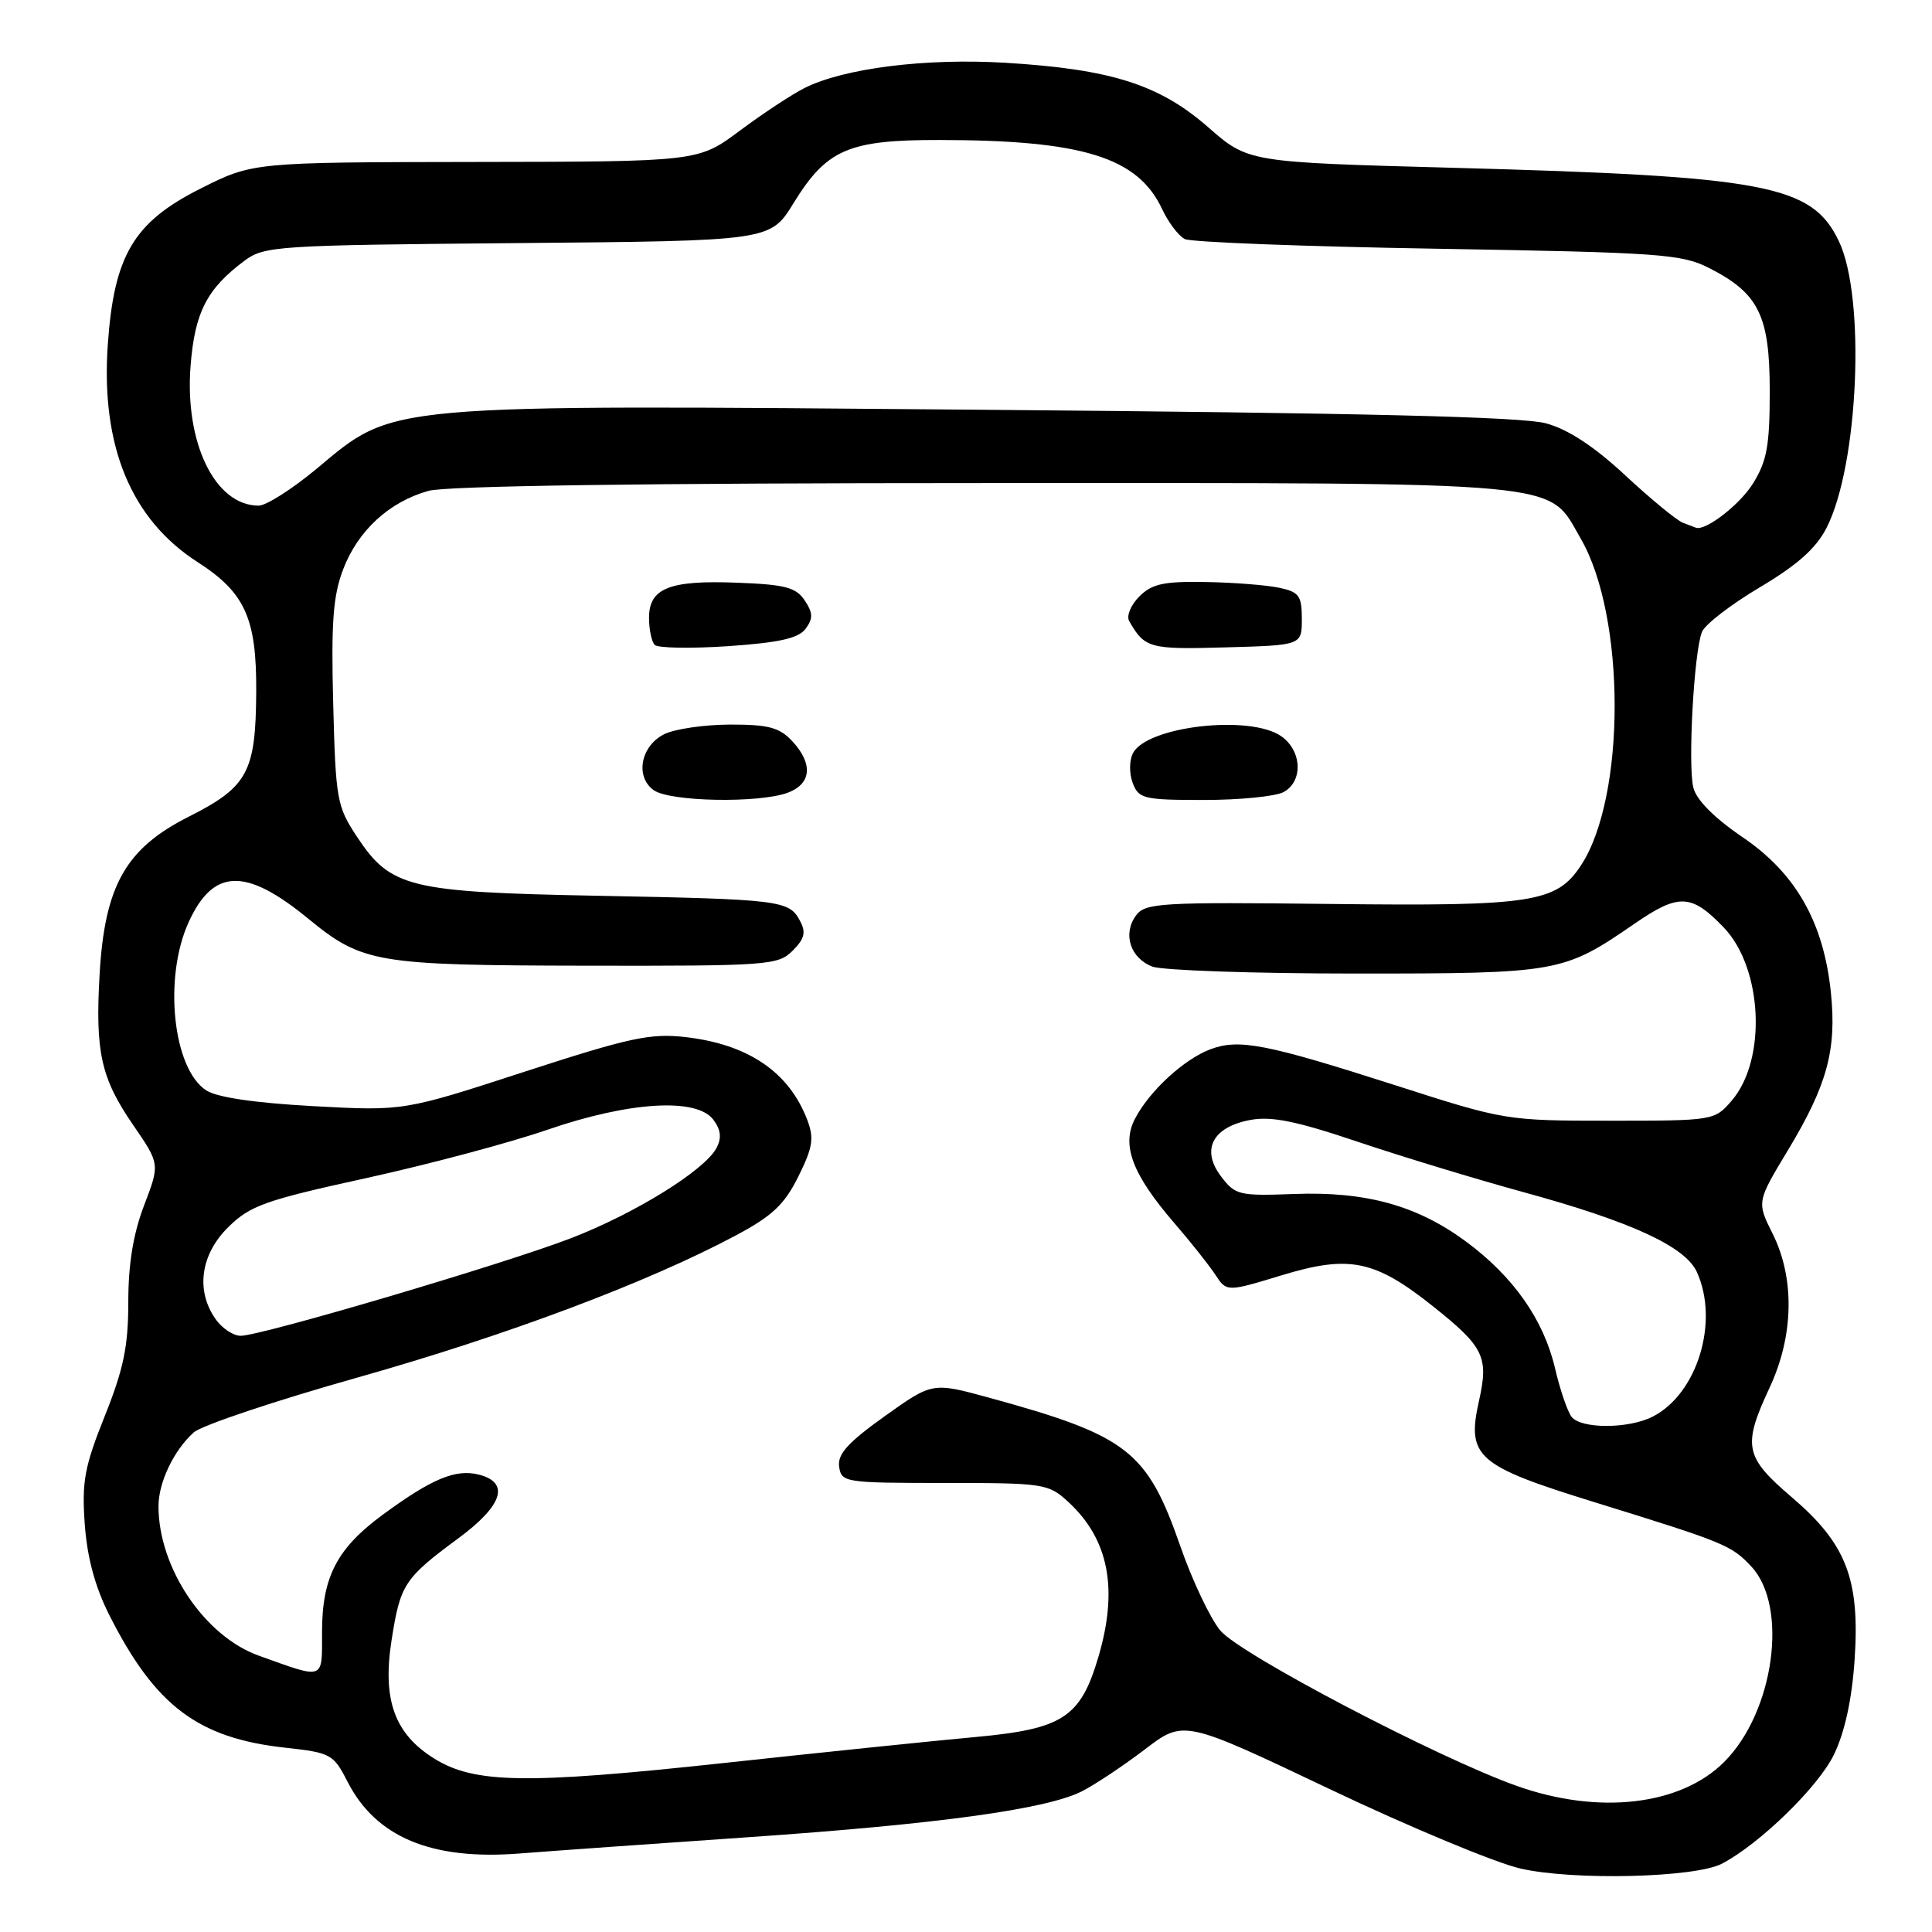 <?xml version="1.0" encoding="UTF-8" standalone="no"?>
<!DOCTYPE svg PUBLIC "-//W3C//DTD SVG 1.1//EN" "http://www.w3.org/Graphics/SVG/1.1/DTD/svg11.dtd" >
<svg xmlns="http://www.w3.org/2000/svg" xmlns:xlink="http://www.w3.org/1999/xlink" version="1.1" viewBox="0 0 256 256">
 <g >
 <path fill="currentColor"
d=" M 228.16 246.95 C 233.17 244.33 240.93 236.78 243.01 232.49 C 244.44 229.53 245.38 225.22 245.74 220.00 C 246.47 209.26 244.67 204.58 237.42 198.39 C 231.16 193.04 230.87 191.62 234.49 183.85 C 237.69 176.99 237.83 169.39 234.89 163.49 C 232.78 159.26 232.78 159.26 236.91 152.41 C 242.11 143.79 243.39 139.10 242.60 131.50 C 241.64 122.21 237.96 115.73 230.93 110.95 C 227.16 108.39 224.79 106.01 224.38 104.37 C 223.63 101.39 224.46 86.35 225.52 83.73 C 225.91 82.75 229.35 80.10 233.17 77.83 C 238.17 74.86 240.65 72.65 242.03 69.94 C 246.27 61.63 247.23 39.40 243.66 31.96 C 240.09 24.49 234.12 23.36 192.45 22.23 C 165.39 21.50 165.39 21.50 160.08 16.85 C 153.63 11.21 147.24 9.17 133.25 8.32 C 122.65 7.68 111.81 9.04 106.59 11.67 C 104.89 12.53 101.03 15.08 98.01 17.33 C 92.52 21.42 92.52 21.42 63.01 21.46 C 33.50 21.50 33.50 21.50 26.55 25.00 C 17.70 29.45 15.10 33.85 14.28 45.71 C 13.36 59.14 17.37 68.82 26.21 74.50 C 32.47 78.52 34.01 81.94 33.95 91.65 C 33.89 102.32 32.85 104.26 25.00 108.22 C 16.66 112.43 13.88 117.34 13.20 129.07 C 12.60 139.39 13.38 142.87 17.63 149.05 C 21.19 154.23 21.19 154.23 19.10 159.70 C 17.66 163.46 17.00 167.48 17.00 172.51 C 17.00 178.39 16.38 181.39 13.88 187.64 C 11.19 194.36 10.83 196.32 11.23 201.96 C 11.55 206.40 12.60 210.27 14.48 214.00 C 20.57 226.04 26.22 230.31 37.80 231.58 C 43.82 232.24 44.18 232.43 46.03 236.05 C 49.79 243.43 57.14 246.51 68.81 245.60 C 73.04 245.27 86.62 244.30 99.00 243.45 C 124.28 241.71 138.63 239.74 143.33 237.37 C 145.07 236.49 148.83 233.99 151.68 231.82 C 156.85 227.87 156.85 227.87 176.14 237.04 C 186.75 242.09 198.15 246.83 201.46 247.59 C 208.48 249.20 224.58 248.81 228.16 246.95 Z  M 201.00 236.65 C 190.52 232.93 164.37 219.23 161.70 216.06 C 160.38 214.48 157.99 209.45 156.40 204.88 C 151.99 192.22 149.44 190.24 131.02 185.19 C 123.55 183.15 123.55 183.15 117.22 187.66 C 112.34 191.15 110.96 192.68 111.19 194.34 C 111.49 196.43 111.93 196.50 125.16 196.50 C 138.34 196.50 138.92 196.59 141.54 199.00 C 146.94 203.97 148.21 210.56 145.52 219.63 C 143.16 227.58 140.81 229.10 129.30 230.16 C 123.91 230.65 108.71 232.22 95.52 233.65 C 69.73 236.43 62.88 236.32 57.59 233.05 C 52.29 229.78 50.65 225.27 51.88 217.37 C 53.04 209.92 53.55 209.14 60.75 203.82 C 66.64 199.47 67.60 196.44 63.43 195.39 C 60.36 194.62 57.21 195.94 50.74 200.69 C 44.64 205.17 42.68 208.95 42.67 216.26 C 42.67 222.71 43.11 222.55 34.26 219.37 C 27.07 216.78 21.00 207.72 21.00 199.58 C 21.00 196.44 23.02 192.19 25.66 189.81 C 26.68 188.88 36.48 185.60 47.44 182.51 C 67.14 176.95 85.88 169.91 97.50 163.70 C 102.33 161.13 103.95 159.60 105.78 155.90 C 107.70 152.05 107.89 150.83 106.97 148.40 C 104.56 142.06 99.16 138.38 90.84 137.42 C 86.17 136.89 83.48 137.47 69.50 142.01 C 53.50 147.22 53.50 147.22 41.51 146.57 C 33.70 146.14 28.75 145.41 27.31 144.47 C 22.90 141.58 21.65 129.58 24.98 122.23 C 28.24 115.05 32.53 114.91 40.82 121.71 C 48.02 127.61 49.78 127.91 77.75 127.96 C 101.79 128.00 103.10 127.90 105.02 125.98 C 106.62 124.38 106.83 123.54 105.99 121.99 C 104.55 119.30 103.46 119.16 79.00 118.69 C 54.19 118.21 51.76 117.61 47.32 110.90 C 44.64 106.86 44.48 105.99 44.15 93.23 C 43.87 82.48 44.13 78.95 45.47 75.44 C 47.43 70.30 51.58 66.49 56.78 65.04 C 59.17 64.38 85.39 64.01 130.35 64.01 C 208.86 64.00 204.97 63.64 209.46 71.38 C 215.43 81.68 215.45 105.56 209.50 114.65 C 206.25 119.60 203.08 120.09 176.38 119.78 C 153.75 119.52 151.76 119.64 150.53 121.30 C 148.73 123.74 149.76 126.96 152.70 128.08 C 154.04 128.58 166.14 129.00 179.60 129.00 C 206.59 129.00 207.13 128.90 216.65 122.35 C 222.45 118.36 224.13 118.44 228.41 122.90 C 233.57 128.29 234.13 140.42 229.46 145.84 C 227.19 148.48 227.07 148.50 213.34 148.50 C 199.61 148.50 199.38 148.46 185.00 143.84 C 167.74 138.30 164.17 137.61 160.37 139.04 C 156.86 140.37 152.31 144.56 150.39 148.24 C 148.57 151.73 150.02 155.58 155.60 162.06 C 157.75 164.54 160.18 167.61 161.02 168.88 C 162.54 171.20 162.54 171.20 169.87 168.97 C 178.80 166.26 182.17 166.95 189.89 173.10 C 196.62 178.46 197.28 179.80 195.98 185.59 C 194.31 193.04 195.63 194.21 211.25 199.04 C 228.54 204.39 229.40 204.74 232.04 207.55 C 237.02 212.85 235.09 226.85 228.46 233.47 C 222.69 239.24 211.84 240.50 201.00 236.65 Z  M 104.43 105.02 C 107.54 103.84 107.75 101.18 104.96 98.19 C 103.28 96.39 101.82 96.00 96.71 96.01 C 93.29 96.02 89.38 96.60 88.00 97.29 C 84.90 98.85 84.13 102.89 86.60 104.69 C 88.71 106.24 100.66 106.46 104.43 105.02 Z  M 170.07 104.96 C 172.69 103.56 172.53 99.49 169.78 97.56 C 165.65 94.66 152.00 96.22 150.13 99.79 C 149.63 100.75 149.61 102.48 150.09 103.75 C 150.88 105.84 151.54 106.00 159.53 106.00 C 164.26 106.00 169.00 105.53 170.07 104.96 Z  M 106.75 83.31 C 107.75 81.95 107.73 81.22 106.63 79.56 C 105.48 77.83 104.04 77.45 97.64 77.21 C 88.68 76.86 86.00 77.94 86.00 81.87 C 86.00 83.41 86.34 85.02 86.75 85.45 C 87.16 85.88 91.55 85.95 96.50 85.62 C 103.28 85.15 105.81 84.58 106.75 83.31 Z  M 172.50 82.01 C 172.50 78.94 172.14 78.44 169.50 77.88 C 167.85 77.53 163.46 77.18 159.75 77.12 C 154.19 77.02 152.64 77.36 150.96 79.04 C 149.84 80.16 149.24 81.62 149.62 82.29 C 151.68 85.90 152.30 86.07 162.40 85.78 C 172.50 85.50 172.50 85.50 172.50 82.01 Z  M 208.25 187.75 C 207.71 187.06 206.71 184.15 206.04 181.27 C 204.53 174.85 200.52 169.14 194.25 164.51 C 187.79 159.74 180.99 157.85 171.49 158.21 C 164.17 158.48 163.67 158.36 161.79 155.87 C 159.11 152.34 160.66 149.34 165.67 148.40 C 168.47 147.88 171.75 148.54 179.91 151.29 C 185.73 153.25 195.64 156.26 201.92 157.98 C 216.14 161.87 223.30 165.17 224.84 168.54 C 227.84 175.12 224.90 184.72 218.97 187.72 C 215.78 189.34 209.53 189.35 208.25 187.75 Z  M 28.56 174.78 C 25.91 171.00 26.57 166.22 30.25 162.60 C 33.15 159.74 35.12 159.04 48.50 156.11 C 56.75 154.30 67.55 151.42 72.50 149.71 C 83.40 145.95 92.36 145.41 94.54 148.39 C 95.53 149.73 95.64 150.81 94.93 152.13 C 93.34 155.09 84.17 160.78 75.68 164.06 C 66.84 167.47 34.61 177.00 31.89 177.00 C 30.91 177.00 29.41 176.00 28.56 174.78 Z  M 223.00 69.27 C 222.18 68.96 218.75 66.14 215.38 63.01 C 211.27 59.18 207.82 56.91 204.88 56.10 C 201.75 55.23 180.65 54.72 130.73 54.30 C 50.02 53.62 52.41 53.41 41.92 62.14 C 38.71 64.81 35.27 67.00 34.27 67.00 C 28.48 67.00 24.43 58.64 25.26 48.38 C 25.82 41.37 27.42 38.27 32.38 34.56 C 35.02 32.59 36.61 32.49 68.60 32.21 C 102.07 31.92 102.07 31.92 105.14 26.93 C 109.54 19.78 112.42 18.53 124.50 18.55 C 143.49 18.57 150.78 20.84 154.00 27.73 C 154.82 29.49 156.18 31.27 157.00 31.68 C 157.82 32.09 172.90 32.67 190.50 32.96 C 219.91 33.46 222.82 33.66 226.44 35.50 C 233.05 38.86 234.50 41.80 234.50 51.82 C 234.50 59.05 234.13 61.10 232.27 64.08 C 230.53 66.88 225.96 70.41 224.70 69.92 C 224.59 69.88 223.82 69.59 223.00 69.27 Z "/>
</g>
</svg>